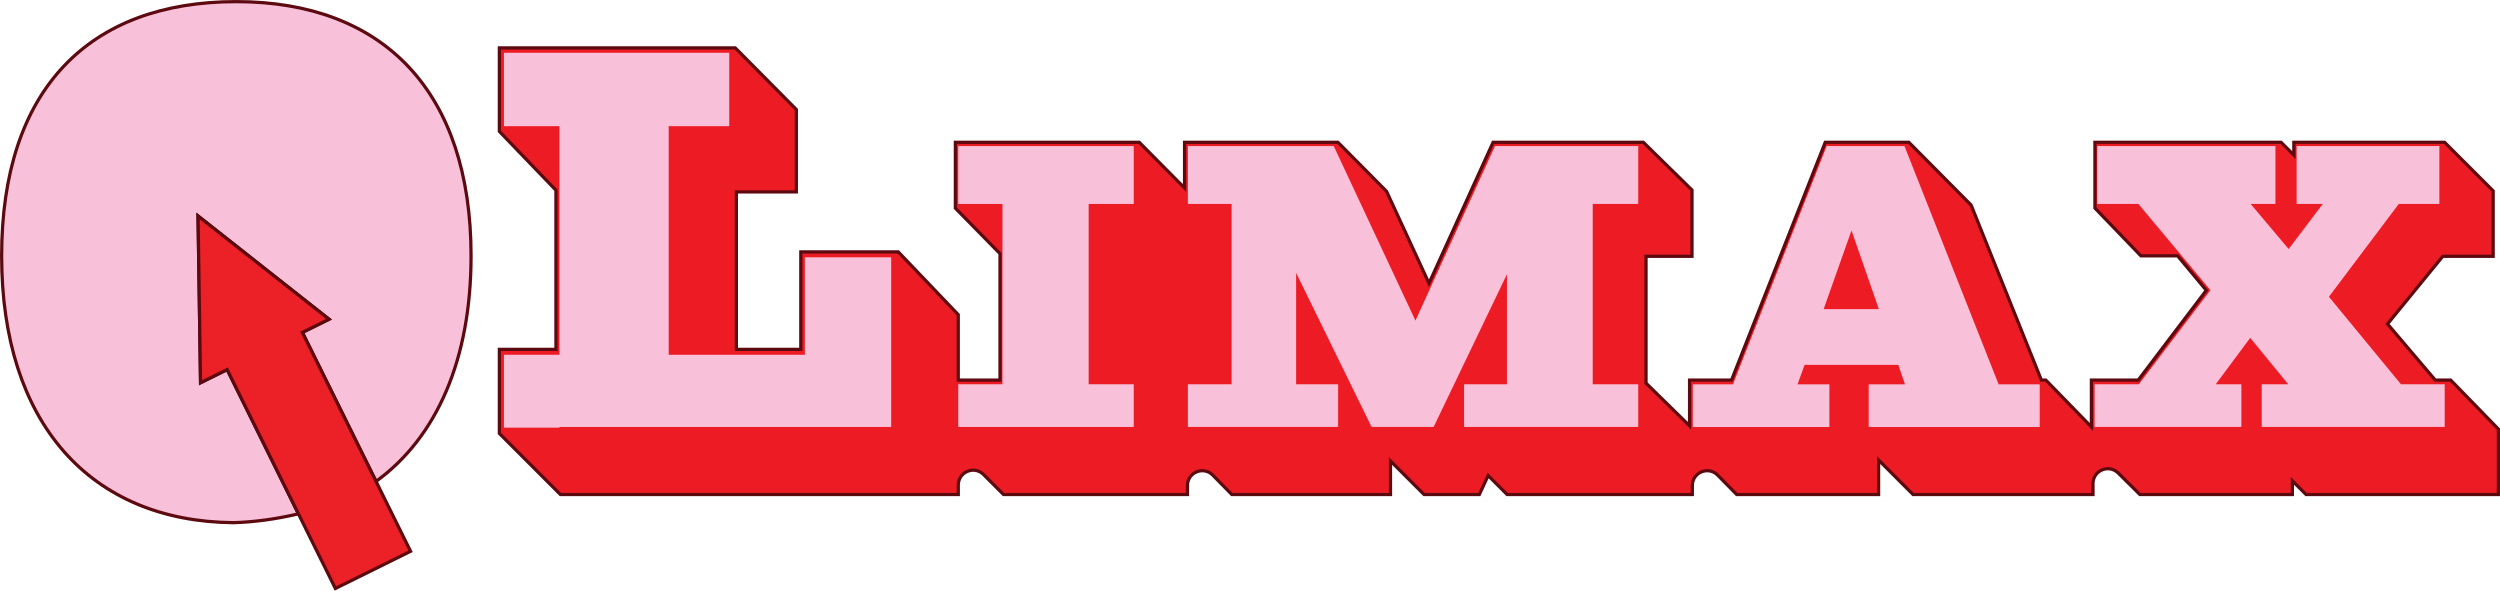 <?xml version="1.0" encoding="UTF-8"?>
<svg id="Layer_1" data-name="Layer 1" xmlns="http://www.w3.org/2000/svg" viewBox="0 0 577.8 136.51">
  <defs>
    <style>
      .cls-1 {
        fill: #ed1c24;
      }

      .cls-1, .cls-2, .cls-3 {
        stroke: #5c090f;
        stroke-miterlimit: 10;
        stroke-width: .75px;
      }

      .cls-2 {
        fill: #ec2027;
      }

      .cls-4 {
        stroke-width: 0px;
      }

      .cls-4, .cls-3 {
        fill: #f8c1d9;
      }
    </style>
  </defs>
  <g>
    <path class="cls-3" d="M108.87,59.14c0,23.97-7.95,41.94-21.96,52.12l-17.03-34.44,6.16-3.04-15.14-11.93-15.13-11.93.29,19.27.29,19.27,6.15-3.05,16.48,33.35c-5.21,1.22-10.22,1.9-15,2.04C20.78,120.52.38,97.64.38,59.14S20.56.38,54.62.38s54.25,20.83,54.25,58.77Z"/>
    <polygon class="cls-2" points="94.89 127.41 77.51 136.01 68.98 118.77 52.49 85.41 46.35 88.46 46.06 69.2 45.77 49.92 60.9 61.85 76.04 73.78 69.88 76.83 86.91 111.27 94.89 127.41"/>
  </g>
  <path class="cls-1" d="M576.99,98.73l-10.59-10.89h-3.57l-11.03-12.97,12.77-15.63h11.65v-15.12l-11.24-11.24h-34.83v2.96l-2.96-2.96h-43.01v15.22l10.62,11.03h8.48l6.64,7.97-15.73,20.74h-10.83v10.83l-10.54-10.83h-1.02l-16.24-40.45-14.4-14.51h-19.31l-21.66,54.96h-9.7v10.58l-10.06-9.86v-29.32h10.62v-15.32l-11.24-11.03h-34.73l-14.81,32.59-9.81-21.25-11.24-11.34h-35.45v10.56l-10.47-10.56h-42.5v15.22l10.32,10.52v29.22h-9.65v-15.12l-13.86-14.51h-22.53v22.53h-14.89v-36.39h13.86v-19.04l-14.12-14.25h-54.52v19.3l13.08,13.6v36.78h-13.08v19.43l14.12,14.12h91.95v-2.2c0-3.05,3.69-4.58,5.84-2.42l4.62,4.62h42.5v-2.08c0-3.06,3.72-4.58,5.86-2.4l4.4,4.48h36.67v-7.76l7.76,7.76h12.77l2.04-4.39,4.39,4.39h42.8v-2.08c0-3.06,3.72-4.58,5.86-2.4l4.4,4.48h32.79v-7.97l7.97,7.97h41.58v-2.54c0-3.04,3.67-4.57,5.83-2.43l5.01,4.97h35.24v-3.17l3.17,3.17h44.44v-15.12l-.44-.45Z"/>
  <g>
    <polygon class="cls-4" points="221.47 47.14 231.69 47.14 231.69 88.81 221.47 88.81 221.47 98.68 262.03 98.68 262.03 88.81 251.61 88.81 251.61 47.14 262.03 47.14 262.03 33.76 221.47 33.76 221.47 47.14"/>
    <polygon class="cls-4" points="327.14 74.1 308.25 33.76 274.54 33.76 274.54 47.14 284.65 47.14 284.65 88.81 274.54 88.81 274.54 98.68 309.27 98.68 309.27 88.81 299.56 88.81 299.56 63.07 317 98.68 331.34 98.68 348.29 63.38 348.29 88.81 338.38 88.81 338.38 98.68 378.63 98.68 378.63 88.81 368.11 88.81 368.11 47.14 378.63 47.14 378.63 33.76 345.53 33.76 327.14 74.1"/>
    <path class="cls-4" d="M440.17,33.76h-17.98l-21.66,55.06h-9.29v9.87h31.57v-9.87h-7.36l1.63-4.49h21.66l1.53,4.49h-8.38v9.87h39.53v-9.87h-9.5l-21.76-55.06ZM421.48,71.45l6.44-18.18,6.33,18.18h-12.77Z"/>
    <polygon class="cls-4" points="538.26 68.59 554.4 47.14 563.79 47.14 563.79 33.76 530.8 33.76 530.8 47.14 536.83 47.14 528.96 57.56 520.17 47.14 525.9 47.14 525.9 33.76 484.73 33.76 484.73 47.14 494.23 47.14 510.88 67.06 494.33 88.81 484.11 88.81 484.11 98.68 518.03 98.68 518.03 88.81 512.1 88.81 520.07 78.09 528.86 88.81 522.73 88.81 522.73 98.68 565.02 98.68 565.02 88.81 554.91 88.81 538.26 68.59"/>
    <polygon class="cls-4" points="186.02 82 154.55 82 154.55 29.16 168.54 29.16 168.54 12.2 116.47 12.2 116.47 29.16 129.3 29.16 129.3 82 116.47 82 116.47 98.84 129.31 98.84 129.31 98.68 205.97 98.68 205.97 59.47 186.02 59.47 186.02 82"/>
  </g>
</svg>